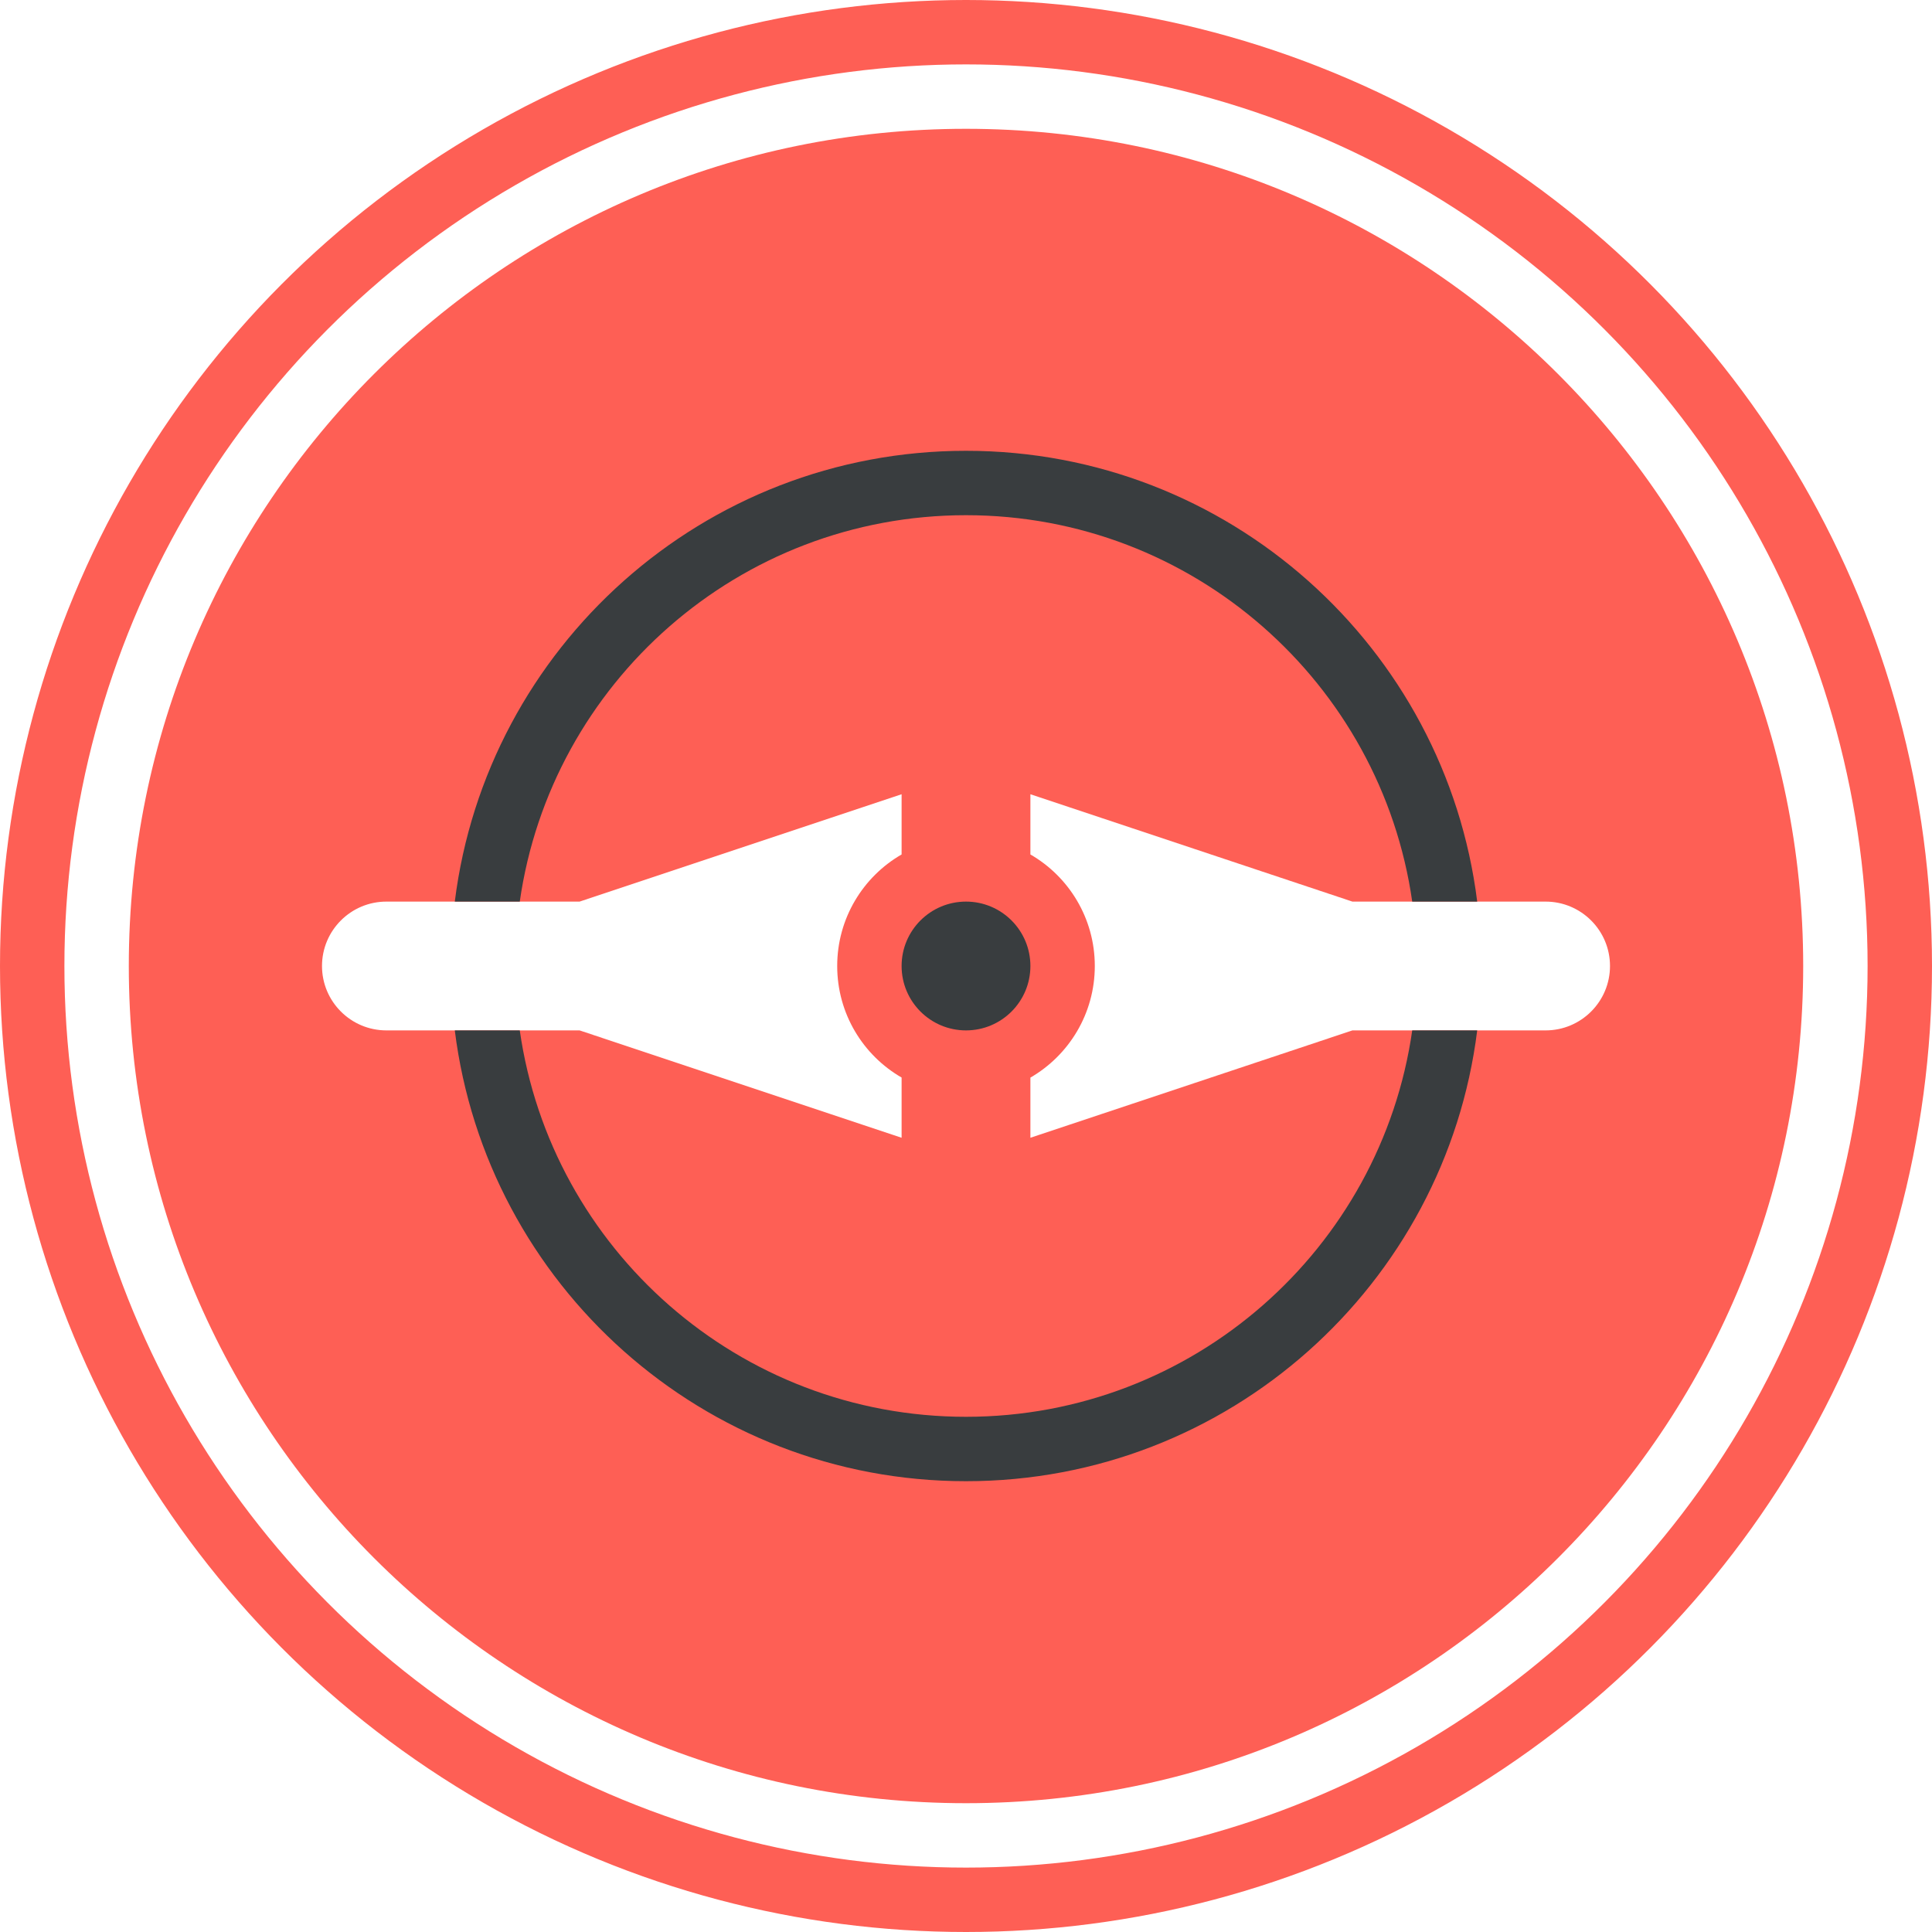 <svg width="30" height="30" viewBox="0 0 30 30" fill="none" xmlns="http://www.w3.org/2000/svg">
<path fill-rule="evenodd" clip-rule="evenodd" d="M15 28C22.18 28 28 22.18 28 15C28 7.82 22.18 2 15 2C7.82 2 2 7.82 2 15C2 22.18 7.82 28 15 28ZM6 16H9L14 17.667V16.732C13.402 16.387 13 15.74 13 15C13 14.26 13.402 13.613 14 13.268V12.333L9 14H6C5.448 14 5 14.448 5 15C5 15.552 5.448 16 6 16ZM16 17.667V16.733C16.598 16.387 17 15.74 17 15C17 14.26 16.598 13.613 16 13.268V12.333L21 14H24C24.552 14 25 14.448 25 15C25 15.552 24.552 16 24 16H21L16 17.667Z" fill="#FE5F55"/>
<circle cx="15" cy="15" r="1" fill="#393D3F"/>
<circle cx="15" cy="15" r="14.5" stroke="#FE5F55"/>
<path fill-rule="evenodd" clip-rule="evenodd" d="M15 23C19.08 23 22.446 19.946 22.938 16H21.929C21.444 19.392 18.526 22 15 22C11.473 22 8.556 19.392 8.071 16H7.062C7.554 19.946 10.92 23 15 23ZM7.062 14C7.554 10.054 10.92 7 15 7C19.08 7 22.446 10.054 22.938 14H21.929C21.444 10.608 18.526 8 15 8C11.473 8 8.556 10.608 8.071 14L7.062 14Z" fill="#393D3F"/>
</svg>
